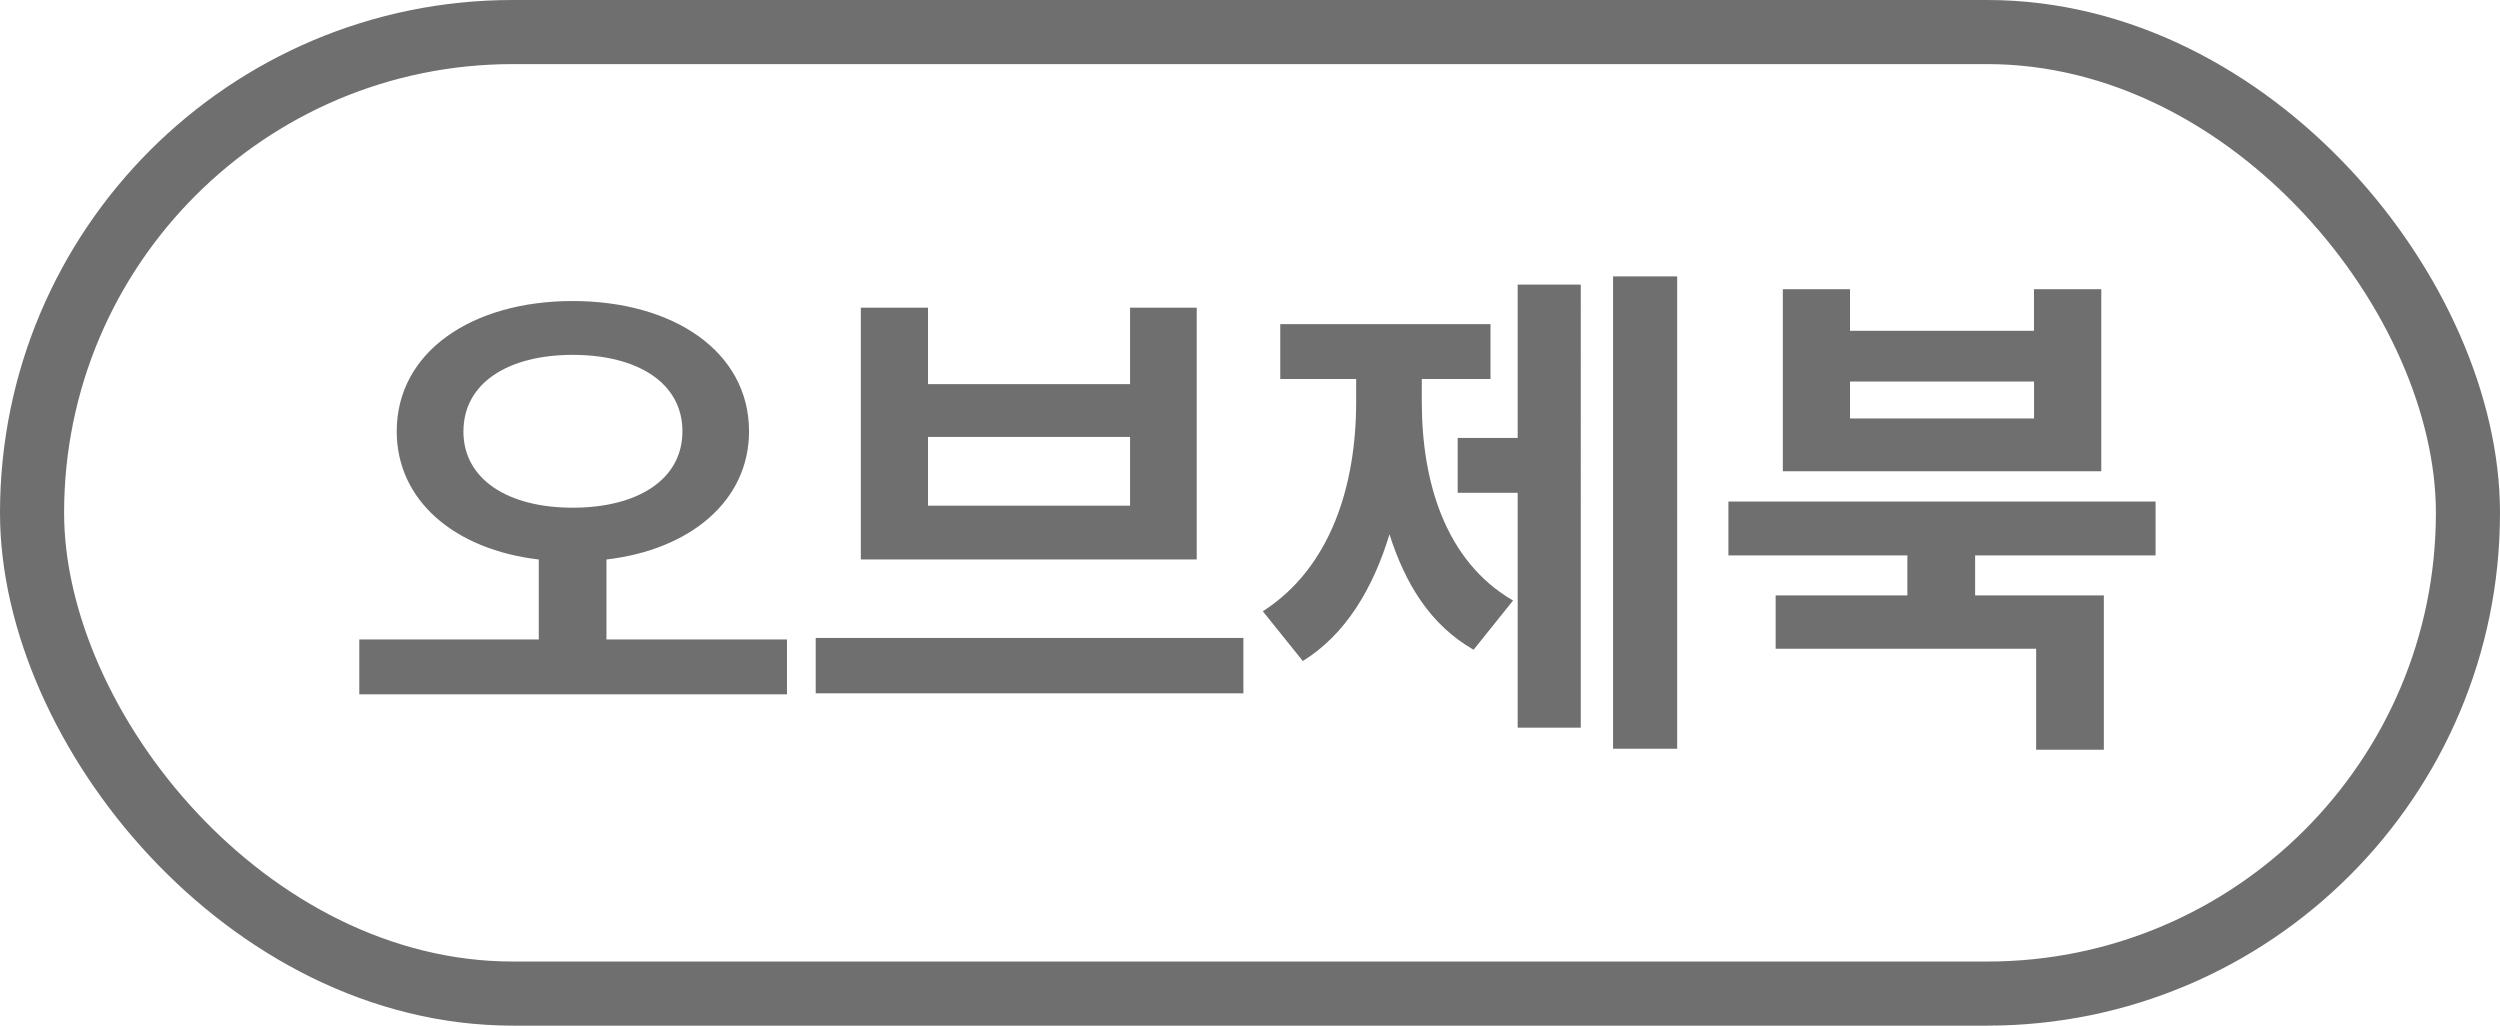 <svg width="39" height="16" fill="none" xmlns="http://www.w3.org/2000/svg"><path d="M12.277 9.976H9.461V8.728c1.304-.152 2.224-.912 2.224-2 0-1.24-1.176-2.032-2.752-2.032-1.568 0-2.744.792-2.744 2.032 0 1.088.912 1.848 2.216 2v1.248h-2.8v.856h6.672v-.856zM7.23 6.728c0-.752.696-1.192 1.704-1.192 1.016 0 1.712.44 1.712 1.192S9.95 7.92 8.933 7.92c-1.008 0-1.704-.44-1.704-1.192zM14.477 4.8h-1.048v3.928h5.24V4.8h-1.04v1.192h-3.152V4.8zm0 3.088V6.816h3.152v1.072h-3.152zm4.92 2.064h-6.672v.864h6.672v-.864zm6.767-5.64h-1v7.368h1V4.312zm-2.488.128v2.392h-.936v.856h.936v3.664h.984V4.44h-.984zM22.18 6.272v-.36h1.072v-.856h-3.28v.856h1.184v.36c0 1.28-.384 2.576-1.456 3.264l.624.776c.672-.416 1.096-1.136 1.352-1.976.248.776.64 1.416 1.312 1.8l.616-.768c-1.064-.616-1.424-1.864-1.424-3.096zm10.6 1.08v-2.84h-1.05v.648h-2.87v-.648h-1.048v2.84h4.968zm-1.049-1.4v.576H28.86v-.576h2.872zm-.92 2.712h2.816v-.84h-6.664v.84h2.792v.624H27.7v.832h4.064v1.576h1.056V9.288h-2.008v-.624z" fill="#6F6F6F"/><rect x=".5" y=".5" width="38" height="15" rx="7.5" stroke="#6F6F6F"/></svg>